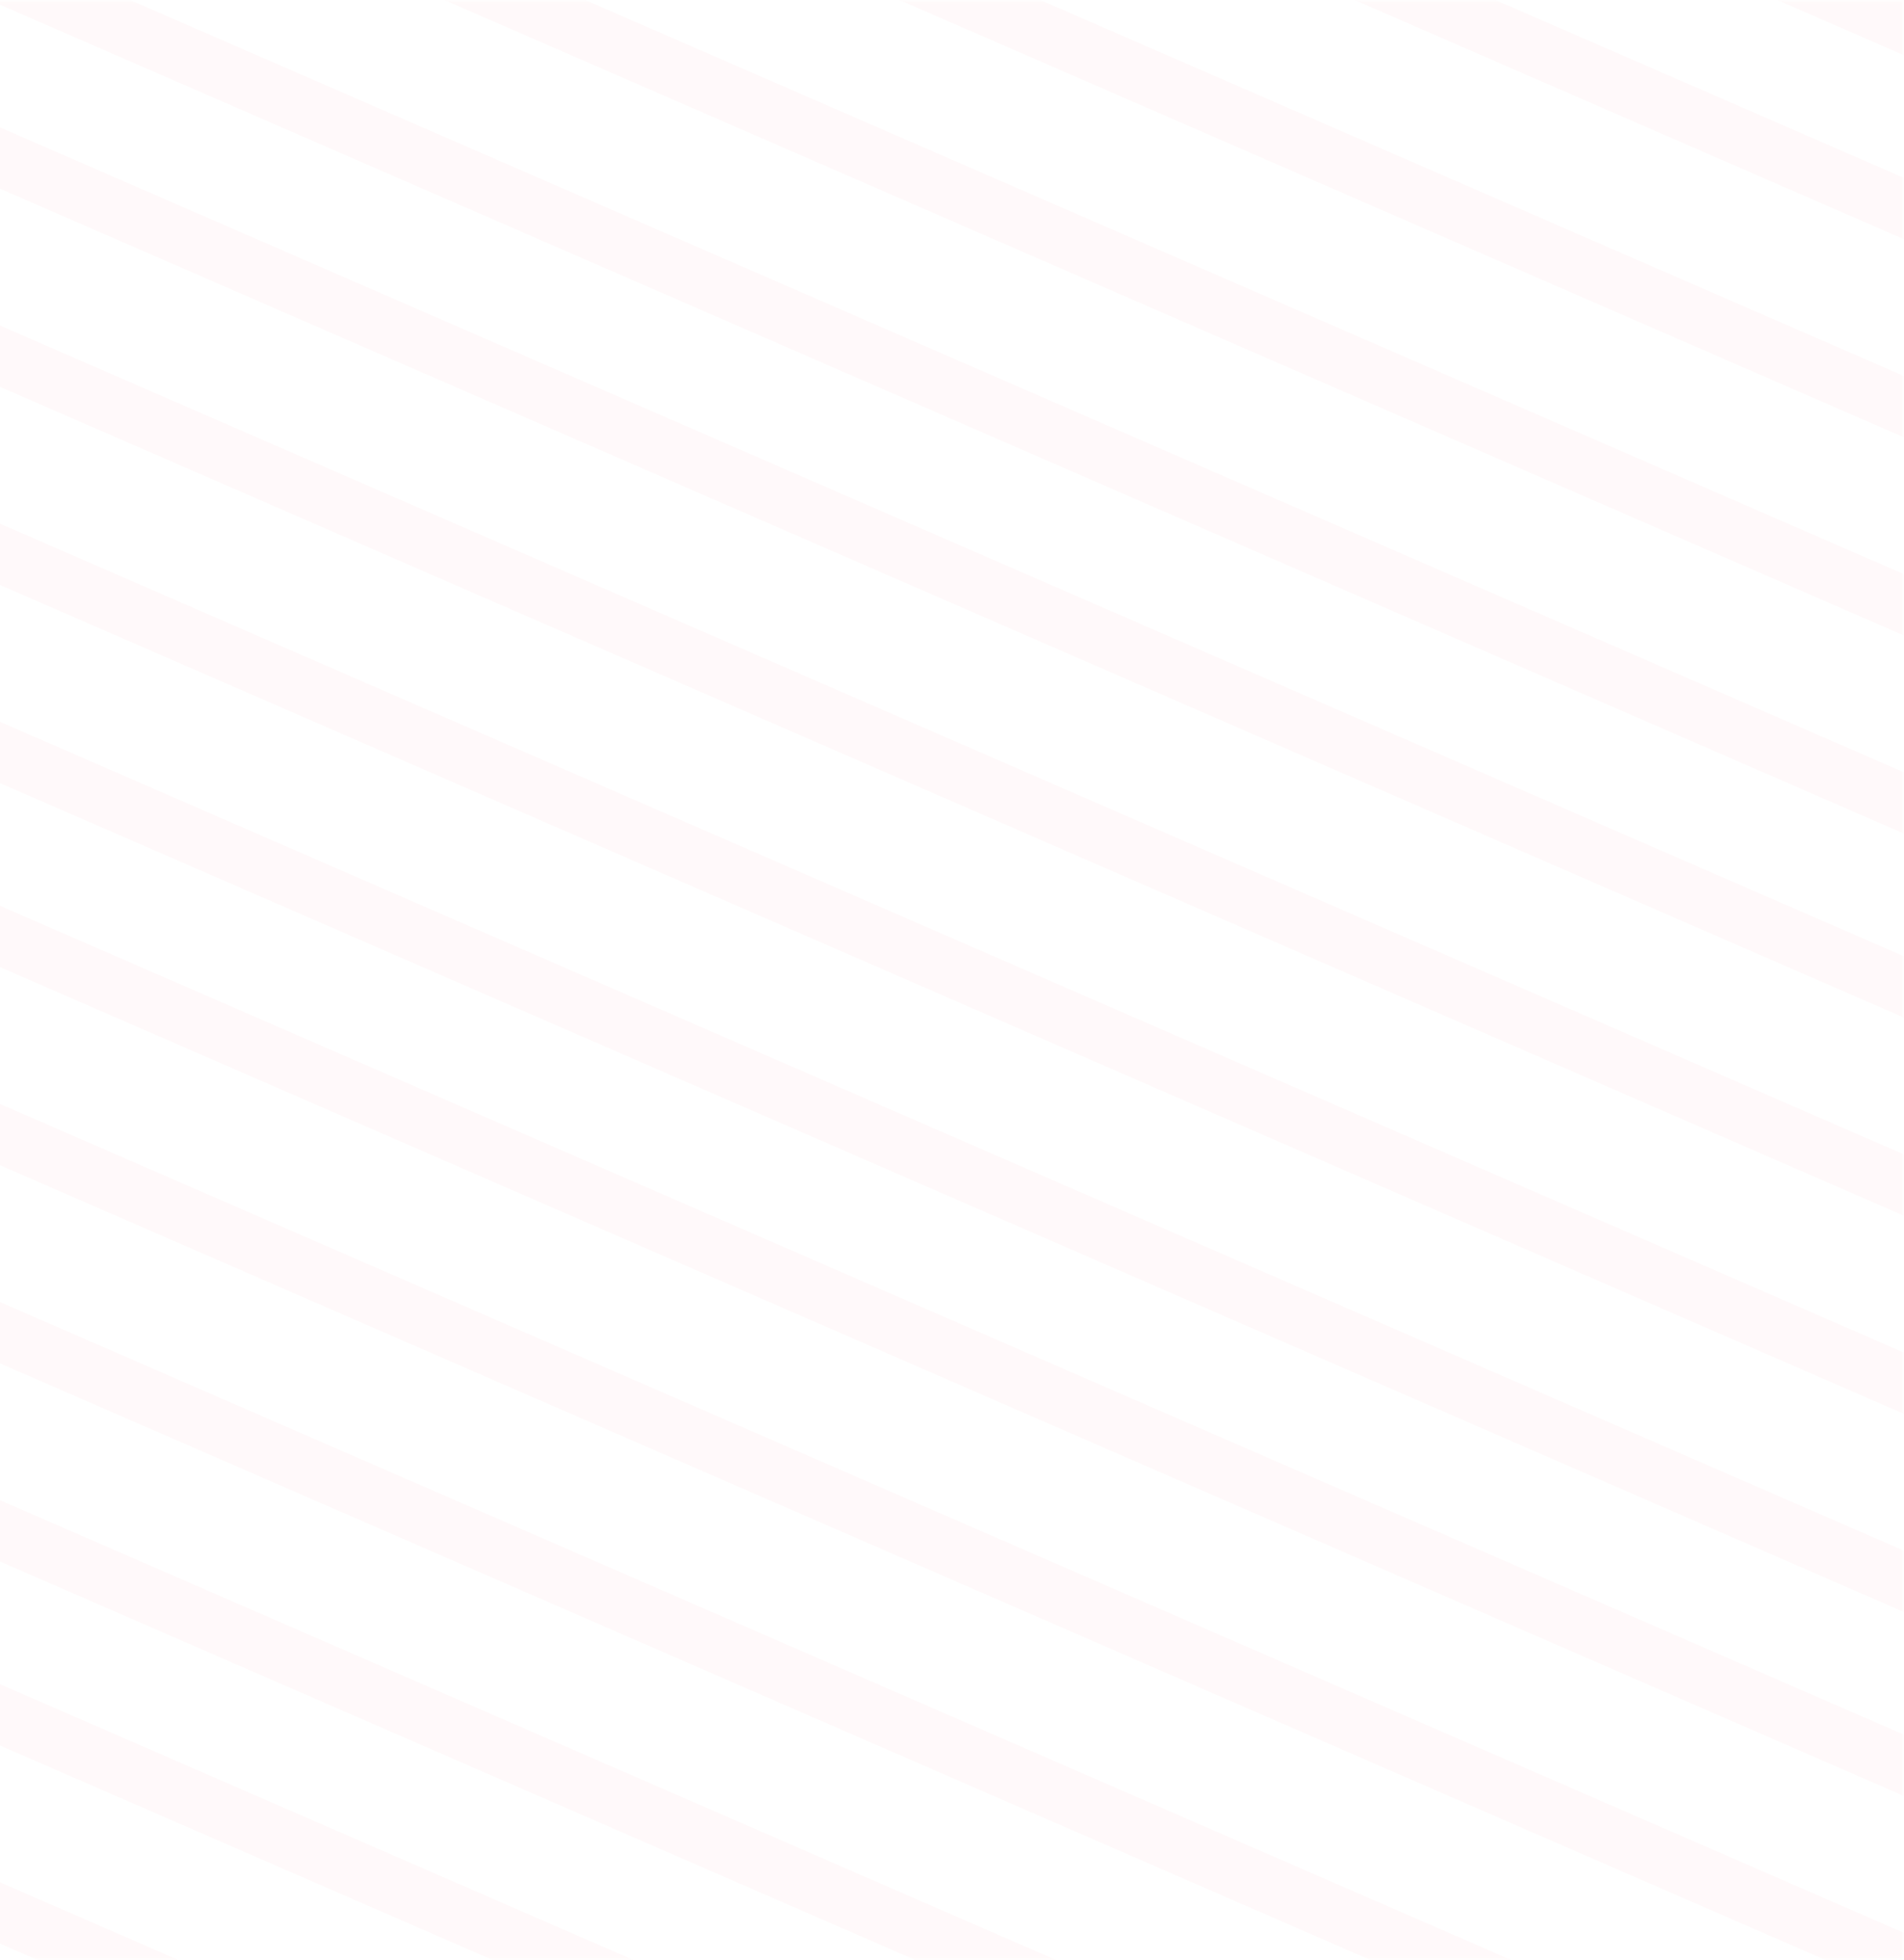 <svg width="271" height="279" viewBox="0 0 271 279" fill="none" xmlns="http://www.w3.org/2000/svg">
<mask id="mask0_1_130" style="mask-type:alpha" maskUnits="userSpaceOnUse" x="-8" y="0" width="279" height="279">
<rect x="-8" width="279" height="279" fill="#D9D9D9" fill-opacity="0.03"/>
</mask>
<g mask="url(#mask0_1_130)">
<line x1="10.141" y1="-110.086" x2="440.323" y2="77.229" stroke="#FF2C3A" stroke-width="8"/>
<line x1="0.554" y1="-88.069" x2="430.736" y2="99.246" stroke="#FF2C3A" stroke-width="8"/>
<line x1="-9.77" y1="-64.358" x2="420.411" y2="122.957" stroke="#FF2C3A" stroke-width="8"/>
<line x1="-20.095" y1="-40.648" x2="410.087" y2="146.668" stroke="#FF2C3A" stroke-width="8"/>
<line x1="-30.419" y1="-16.937" x2="399.762" y2="170.379" stroke="#FF2C3A" stroke-width="8"/>
<line x1="-40.006" y1="5.08" x2="390.175" y2="192.396" stroke="#FF2C3A" stroke-width="8"/>
<line x1="-50.331" y1="28.791" x2="379.851" y2="216.107" stroke="#FF2C3A" stroke-width="8"/>
<line x1="-60.655" y1="52.502" x2="369.526" y2="239.817" stroke="#FF2C3A" stroke-width="8"/>
<line x1="-70.98" y1="76.213" x2="359.202" y2="263.528" stroke="#FF2C3A" stroke-width="8"/>
<line x1="-80.567" y1="98.23" x2="349.615" y2="285.545" stroke="#FF2C3A" stroke-width="8"/>
<line x1="-90.891" y1="121.941" x2="339.29" y2="309.256" stroke="#FF2C3A" stroke-width="8"/>
<line x1="-101.215" y1="145.651" x2="328.966" y2="332.967" stroke="#FF2C3A" stroke-width="8"/>
<line x1="-111.54" y1="169.362" x2="318.641" y2="356.678" stroke="#FF2C3A" stroke-width="8"/>
<line x1="-121.127" y1="191.379" x2="309.054" y2="378.695" stroke="#FF2C3A" stroke-width="8"/>
<line x1="-131.451" y1="215.09" x2="298.73" y2="402.405" stroke="#FF2C3A" stroke-width="8"/>
<line x1="-141.776" y1="238.801" x2="288.405" y2="426.116" stroke="#FF2C3A" stroke-width="8"/>
</g>
</svg>
